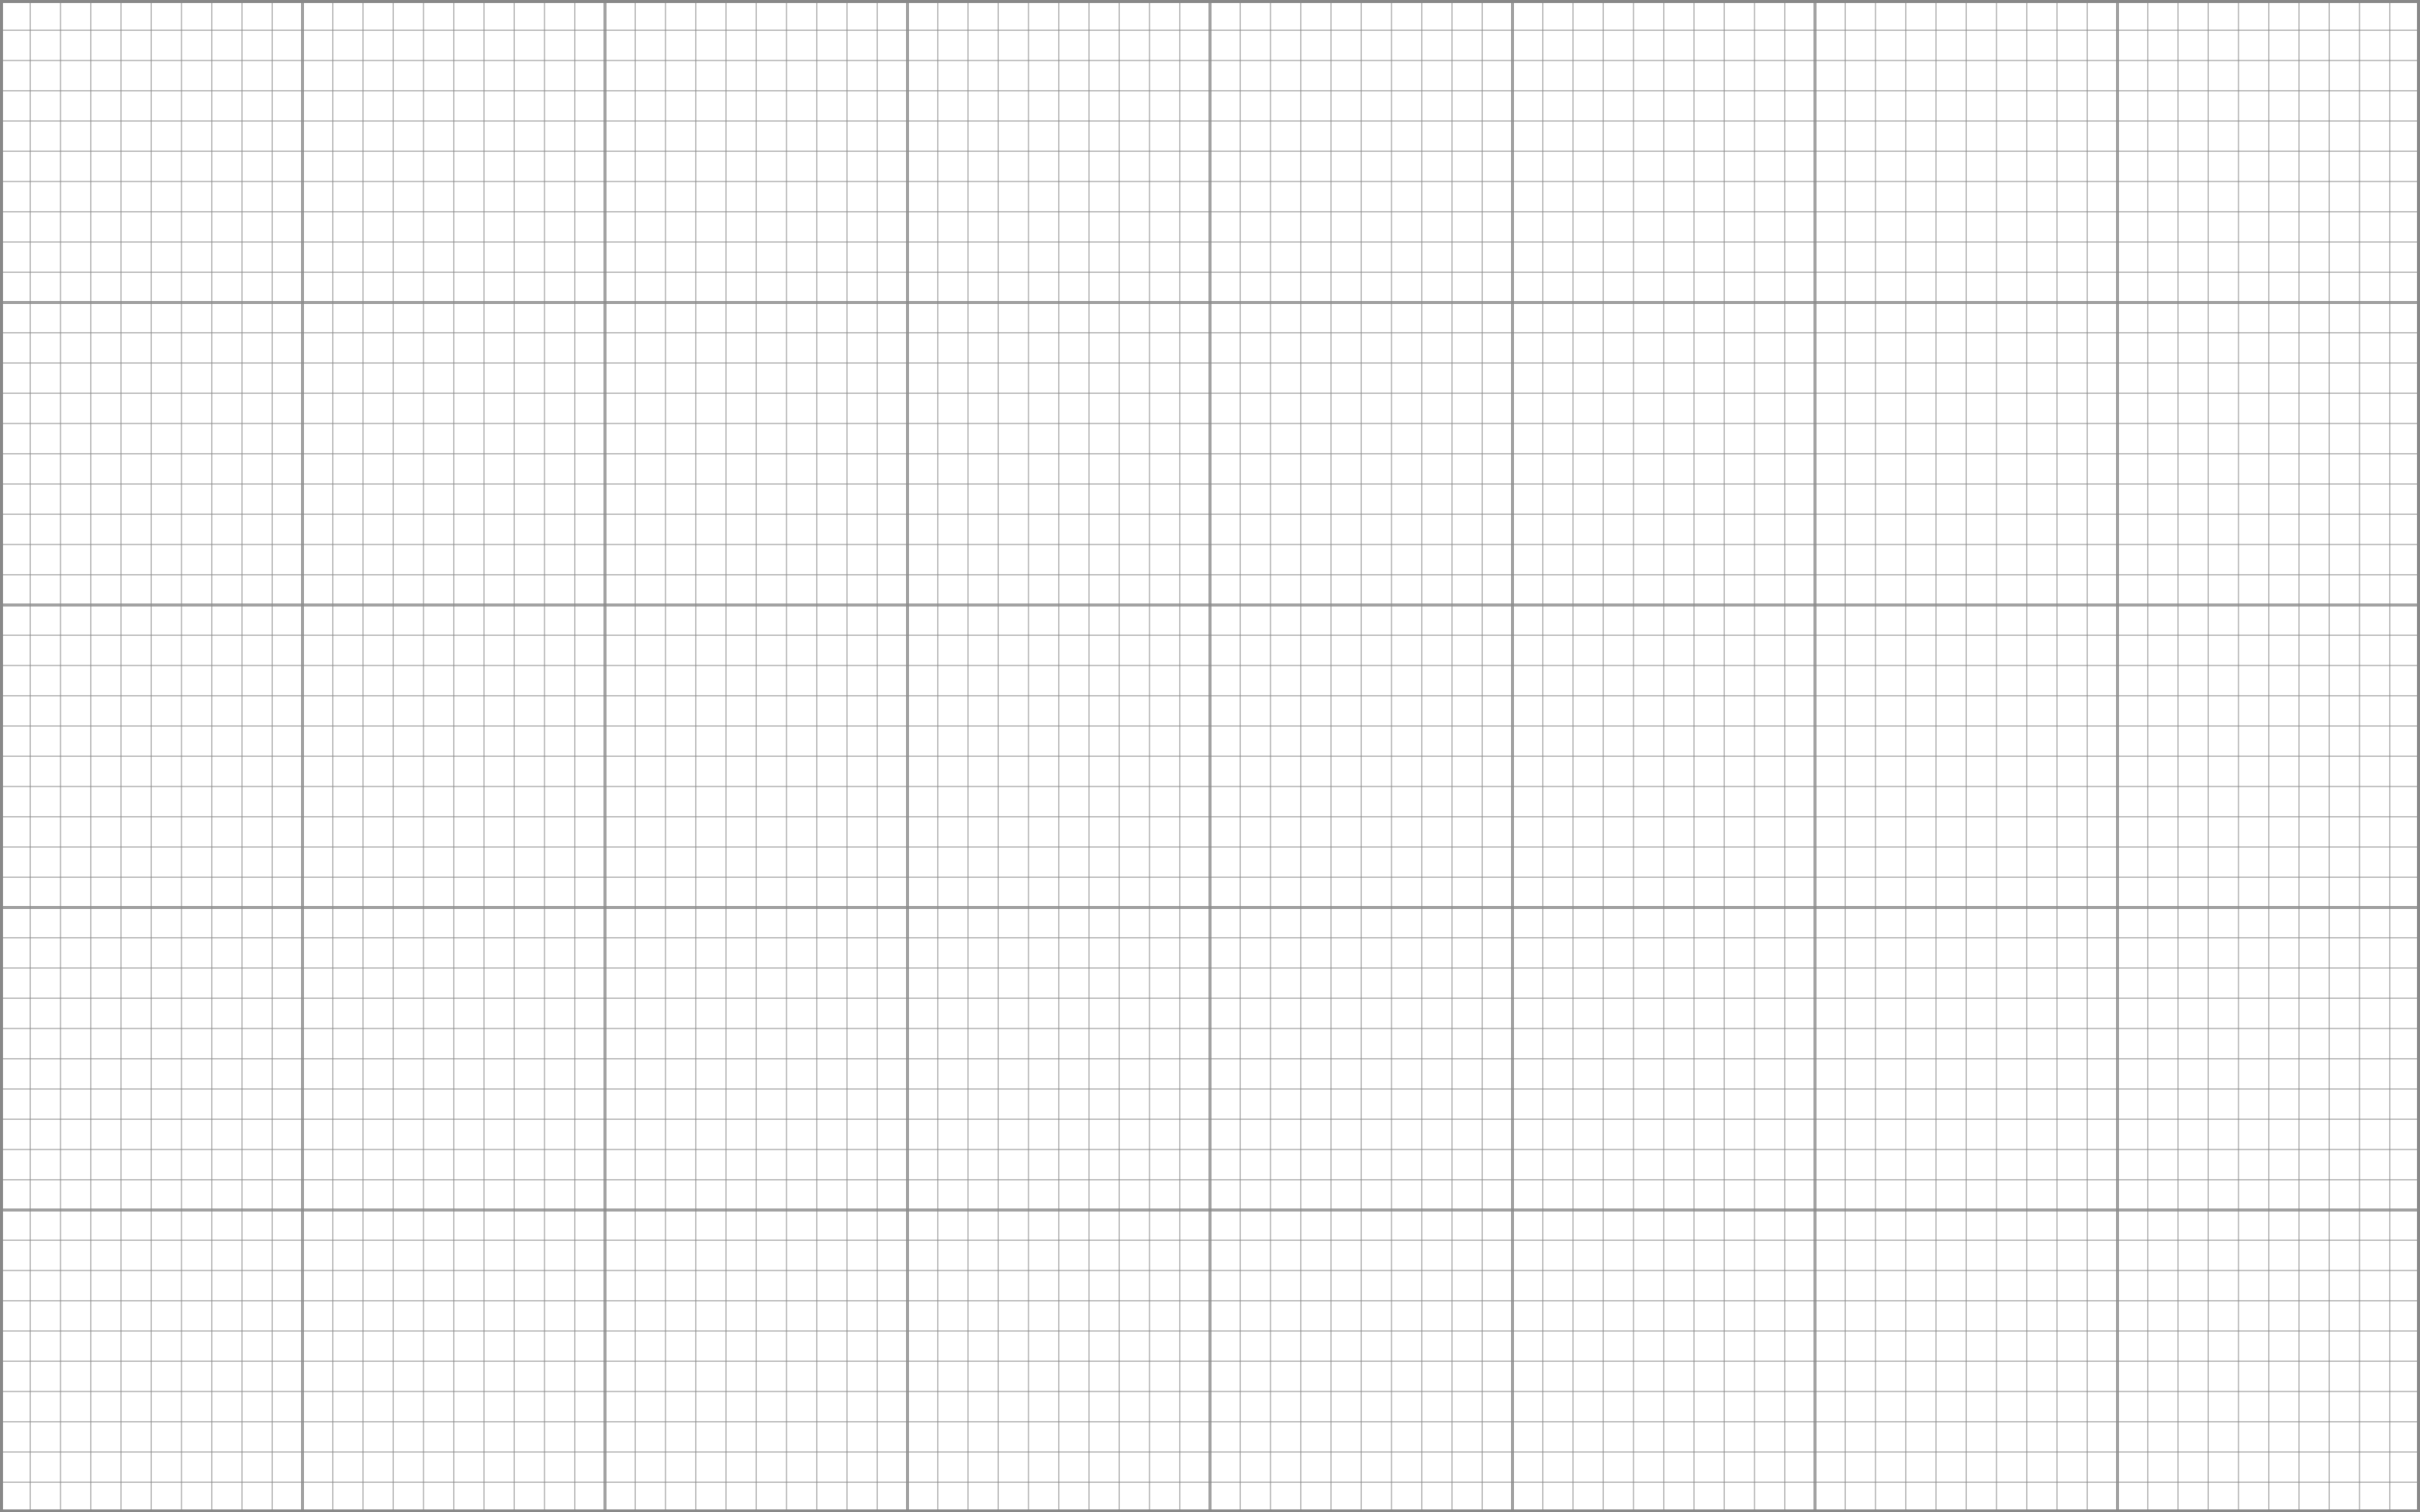 <svg version="1.1" id="frame" xmlns="http://www.w3.org/2000/svg" xmlns:xlink="http://www.w3.org/1999/xlink" x="0px" y="0px" width="100%" height="100%" viewBox="0 0 800 500" style="enable-background:new 0 0 800 500;" xml:space="preserve">
<line x1="10" x2="10" y1="0" y2="500" fill="none" stroke="#898989" style="stroke-width: 0.5px; opacity:0.5"></line>
<line x1="20" x2="20" y1="0" y2="500" fill="none" stroke="#898989" style="stroke-width: 0.5px; opacity:0.5"></line>
<line x1="30" x2="30" y1="0" y2="500" fill="none" stroke="#898989" style="stroke-width: 0.5px; opacity:0.5"></line>
<line x1="40" x2="40" y1="0" y2="500" fill="none" stroke="#898989" style="stroke-width: 0.5px; opacity:0.5"></line>
<line x1="50" x2="50" y1="0" y2="500" fill="none" stroke="#898989" style="stroke-width: 0.5px; opacity:0.5"></line>
<line x1="60" x2="60" y1="0" y2="500" fill="none" stroke="#898989" style="stroke-width: 0.5px; opacity:0.5"></line>
<line x1="70" x2="70" y1="0" y2="500" fill="none" stroke="#898989" style="stroke-width: 0.5px; opacity:0.5"></line>
<line x1="80" x2="80" y1="0" y2="500" fill="none" stroke="#898989" style="stroke-width: 0.5px; opacity:0.5"></line>
<line x1="90" x2="90" y1="0" y2="500" fill="none" stroke="#898989" style="stroke-width: 0.5px; opacity:0.5"></line>
<line x1="110" x2="110" y1="0" y2="500" fill="none" stroke="#898989" style="stroke-width: 0.5px; opacity:0.5"></line>
<line x1="120" x2="120" y1="0" y2="500" fill="none" stroke="#898989" style="stroke-width: 0.5px; opacity:0.5"></line>
<line x1="130" x2="130" y1="0" y2="500" fill="none" stroke="#898989" style="stroke-width: 0.5px; opacity:0.5"></line>
<line x1="140" x2="140" y1="0" y2="500" fill="none" stroke="#898989" style="stroke-width: 0.5px; opacity:0.5"></line>
<line x1="150" x2="150" y1="0" y2="500" fill="none" stroke="#898989" style="stroke-width: 0.5px; opacity:0.5"></line>
<line x1="160" x2="160" y1="0" y2="500" fill="none" stroke="#898989" style="stroke-width: 0.5px; opacity:0.5"></line>
<line x1="170" x2="170" y1="0" y2="500" fill="none" stroke="#898989" style="stroke-width: 0.5px; opacity:0.5"></line>
<line x1="180" x2="180" y1="0" y2="500" fill="none" stroke="#898989" style="stroke-width: 0.5px; opacity:0.5"></line>
<line x1="190" x2="190" y1="0" y2="500" fill="none" stroke="#898989" style="stroke-width: 0.5px; opacity:0.5"></line>
<line x1="210" x2="210" y1="0" y2="500" fill="none" stroke="#898989" style="stroke-width: 0.5px; opacity:0.5"></line>
<line x1="220" x2="220" y1="0" y2="500" fill="none" stroke="#898989" style="stroke-width: 0.5px; opacity:0.5"></line>
<line x1="230" x2="230" y1="0" y2="500" fill="none" stroke="#898989" style="stroke-width: 0.5px; opacity:0.5"></line>
<line x1="240" x2="240" y1="0" y2="500" fill="none" stroke="#898989" style="stroke-width: 0.5px; opacity:0.5"></line>
<line x1="250" x2="250" y1="0" y2="500" fill="none" stroke="#898989" style="stroke-width: 0.5px; opacity:0.5"></line>
<line x1="260" x2="260" y1="0" y2="500" fill="none" stroke="#898989" style="stroke-width: 0.5px; opacity:0.5"></line>
<line x1="270" x2="270" y1="0" y2="500" fill="none" stroke="#898989" style="stroke-width: 0.5px; opacity:0.5"></line>
<line x1="280" x2="280" y1="0" y2="500" fill="none" stroke="#898989" style="stroke-width: 0.5px; opacity:0.5"></line>
<line x1="290" x2="290" y1="0" y2="500" fill="none" stroke="#898989" style="stroke-width: 0.5px; opacity:0.5"></line>
<line x1="310" x2="310" y1="0" y2="500" fill="none" stroke="#898989" style="stroke-width: 0.5px; opacity:0.5"></line>
<line x1="320" x2="320" y1="0" y2="500" fill="none" stroke="#898989" style="stroke-width: 0.5px; opacity:0.5"></line>
<line x1="330" x2="330" y1="0" y2="500" fill="none" stroke="#898989" style="stroke-width: 0.5px; opacity:0.5"></line>
<line x1="340" x2="340" y1="0" y2="500" fill="none" stroke="#898989" style="stroke-width: 0.5px; opacity:0.5"></line>
<line x1="350" x2="350" y1="0" y2="500" fill="none" stroke="#898989" style="stroke-width: 0.5px; opacity:0.5"></line>
<line x1="360" x2="360" y1="0" y2="500" fill="none" stroke="#898989" style="stroke-width: 0.5px; opacity:0.5"></line>
<line x1="370" x2="370" y1="0" y2="500" fill="none" stroke="#898989" style="stroke-width: 0.5px; opacity:0.5"></line>
<line x1="380" x2="380" y1="0" y2="500" fill="none" stroke="#898989" style="stroke-width: 0.5px; opacity:0.5"></line>
<line x1="390" x2="390" y1="0" y2="500" fill="none" stroke="#898989" style="stroke-width: 0.5px; opacity:0.5"></line>
<line x1="410" x2="410" y1="0" y2="500" fill="none" stroke="#898989" style="stroke-width: 0.5px; opacity:0.5"></line>
<line x1="420" x2="420" y1="0" y2="500" fill="none" stroke="#898989" style="stroke-width: 0.5px; opacity:0.5"></line>
<line x1="430" x2="430" y1="0" y2="500" fill="none" stroke="#898989" style="stroke-width: 0.5px; opacity:0.5"></line>
<line x1="440" x2="440" y1="0" y2="500" fill="none" stroke="#898989" style="stroke-width: 0.5px; opacity:0.5"></line>
<line x1="450" x2="450" y1="0" y2="500" fill="none" stroke="#898989" style="stroke-width: 0.5px; opacity:0.5"></line>
<line x1="460" x2="460" y1="0" y2="500" fill="none" stroke="#898989" style="stroke-width: 0.5px; opacity:0.5"></line>
<line x1="470" x2="470" y1="0" y2="500" fill="none" stroke="#898989" style="stroke-width: 0.5px; opacity:0.5"></line>
<line x1="480" x2="480" y1="0" y2="500" fill="none" stroke="#898989" style="stroke-width: 0.5px; opacity:0.5"></line>
<line x1="490" x2="490" y1="0" y2="500" fill="none" stroke="#898989" style="stroke-width: 0.5px; opacity:0.5"></line>
<line x1="510" x2="510" y1="0" y2="500" fill="none" stroke="#898989" style="stroke-width: 0.5px; opacity:0.5"></line>
<line x1="520" x2="520" y1="0" y2="500" fill="none" stroke="#898989" style="stroke-width: 0.5px; opacity:0.5"></line>
<line x1="530" x2="530" y1="0" y2="500" fill="none" stroke="#898989" style="stroke-width: 0.5px; opacity:0.5"></line>
<line x1="540" x2="540" y1="0" y2="500" fill="none" stroke="#898989" style="stroke-width: 0.5px; opacity:0.5"></line>
<line x1="550" x2="550" y1="0" y2="500" fill="none" stroke="#898989" style="stroke-width: 0.5px; opacity:0.5"></line>
<line x1="560" x2="560" y1="0" y2="500" fill="none" stroke="#898989" style="stroke-width: 0.5px; opacity:0.5"></line>
<line x1="570" x2="570" y1="0" y2="500" fill="none" stroke="#898989" style="stroke-width: 0.5px; opacity:0.5"></line>
<line x1="580" x2="580" y1="0" y2="500" fill="none" stroke="#898989" style="stroke-width: 0.5px; opacity:0.5"></line>
<line x1="590" x2="590" y1="0" y2="500" fill="none" stroke="#898989" style="stroke-width: 0.5px; opacity:0.5"></line>
<line x1="610" x2="610" y1="0" y2="500" fill="none" stroke="#898989" style="stroke-width: 0.5px; opacity:0.5"></line>
<line x1="620" x2="620" y1="0" y2="500" fill="none" stroke="#898989" style="stroke-width: 0.5px; opacity:0.5"></line>
<line x1="630" x2="630" y1="0" y2="500" fill="none" stroke="#898989" style="stroke-width: 0.5px; opacity:0.5"></line>
<line x1="640" x2="640" y1="0" y2="500" fill="none" stroke="#898989" style="stroke-width: 0.5px; opacity:0.5"></line>
<line x1="650" x2="650" y1="0" y2="500" fill="none" stroke="#898989" style="stroke-width: 0.5px; opacity:0.5"></line>
<line x1="660" x2="660" y1="0" y2="500" fill="none" stroke="#898989" style="stroke-width: 0.5px; opacity:0.5"></line>
<line x1="670" x2="670" y1="0" y2="500" fill="none" stroke="#898989" style="stroke-width: 0.5px; opacity:0.5"></line>
<line x1="680" x2="680" y1="0" y2="500" fill="none" stroke="#898989" style="stroke-width: 0.5px; opacity:0.5"></line>
<line x1="690" x2="690" y1="0" y2="500" fill="none" stroke="#898989" style="stroke-width: 0.5px; opacity:0.5"></line>
<line x1="710" x2="710" y1="0" y2="500" fill="none" stroke="#898989" style="stroke-width: 0.5px; opacity:0.5"></line>
<line x1="720" x2="720" y1="0" y2="500" fill="none" stroke="#898989" style="stroke-width: 0.5px; opacity:0.5"></line>
<line x1="730" x2="730" y1="0" y2="500" fill="none" stroke="#898989" style="stroke-width: 0.5px; opacity:0.5"></line>
<line x1="740" x2="740" y1="0" y2="500" fill="none" stroke="#898989" style="stroke-width: 0.5px; opacity:0.5"></line>
<line x1="750" x2="750" y1="0" y2="500" fill="none" stroke="#898989" style="stroke-width: 0.5px; opacity:0.5"></line>
<line x1="760" x2="760" y1="0" y2="500" fill="none" stroke="#898989" style="stroke-width: 0.5px; opacity:0.5"></line>
<line x1="770" x2="770" y1="0" y2="500" fill="none" stroke="#898989" style="stroke-width: 0.5px; opacity:0.5"></line>
<line x1="780" x2="780" y1="0" y2="500" fill="none" stroke="#898989" style="stroke-width: 0.5px; opacity:0.5"></line>
<line x1="790" x2="790" y1="0" y2="500" fill="none" stroke="#898989" style="stroke-width: 0.5px; opacity:0.5"></line>
<line x1="0" x2="800" y1="10" y2="10" fill="none" stroke="#898989" style="stroke-width: 0.5px; opacity:0.5"></line>
<line x1="0" x2="800" y1="20" y2="20" fill="none" stroke="#898989" style="stroke-width: 0.5px; opacity:0.5"></line>
<line x1="0" x2="800" y1="30" y2="30" fill="none" stroke="#898989" style="stroke-width: 0.5px; opacity:0.5"></line>
<line x1="0" x2="800" y1="40" y2="40" fill="none" stroke="#898989" style="stroke-width: 0.5px; opacity:0.5"></line>
<line x1="0" x2="800" y1="50" y2="50" fill="none" stroke="#898989" style="stroke-width: 0.5px; opacity:0.5"></line>
<line x1="0" x2="800" y1="60" y2="60" fill="none" stroke="#898989" style="stroke-width: 0.5px; opacity:0.5"></line>
<line x1="0" x2="800" y1="70" y2="70" fill="none" stroke="#898989" style="stroke-width: 0.5px; opacity:0.5"></line>
<line x1="0" x2="800" y1="80" y2="80" fill="none" stroke="#898989" style="stroke-width: 0.5px; opacity:0.5"></line>
<line x1="0" x2="800" y1="90" y2="90" fill="none" stroke="#898989" style="stroke-width: 0.5px; opacity:0.5"></line>
<line x1="0" x2="800" y1="110" y2="110" fill="none" stroke="#898989" style="stroke-width: 0.5px; opacity:0.5"></line>
<line x1="0" x2="800" y1="120" y2="120" fill="none" stroke="#898989" style="stroke-width: 0.5px; opacity:0.5"></line>
<line x1="0" x2="800" y1="130" y2="130" fill="none" stroke="#898989" style="stroke-width: 0.5px; opacity:0.5"></line>
<line x1="0" x2="800" y1="140" y2="140" fill="none" stroke="#898989" style="stroke-width: 0.5px; opacity:0.5"></line>
<line x1="0" x2="800" y1="150" y2="150" fill="none" stroke="#898989" style="stroke-width: 0.5px; opacity:0.5"></line>
<line x1="0" x2="800" y1="160" y2="160" fill="none" stroke="#898989" style="stroke-width: 0.5px; opacity:0.5"></line>
<line x1="0" x2="800" y1="170" y2="170" fill="none" stroke="#898989" style="stroke-width: 0.5px; opacity:0.5"></line>
<line x1="0" x2="800" y1="180" y2="180" fill="none" stroke="#898989" style="stroke-width: 0.5px; opacity:0.5"></line>
<line x1="0" x2="800" y1="190" y2="190" fill="none" stroke="#898989" style="stroke-width: 0.5px; opacity:0.5"></line>
<line x1="0" x2="800" y1="210" y2="210" fill="none" stroke="#898989" style="stroke-width: 0.5px; opacity:0.5"></line>
<line x1="0" x2="800" y1="220" y2="220" fill="none" stroke="#898989" style="stroke-width: 0.5px; opacity:0.5"></line>
<line x1="0" x2="800" y1="230" y2="230" fill="none" stroke="#898989" style="stroke-width: 0.5px; opacity:0.5"></line>
<line x1="0" x2="800" y1="240" y2="240" fill="none" stroke="#898989" style="stroke-width: 0.5px; opacity:0.5"></line>
<line x1="0" x2="800" y1="250" y2="250" fill="none" stroke="#898989" style="stroke-width: 0.5px; opacity:0.5"></line>
<line x1="0" x2="800" y1="260" y2="260" fill="none" stroke="#898989" style="stroke-width: 0.5px; opacity:0.5"></line>
<line x1="0" x2="800" y1="270" y2="270" fill="none" stroke="#898989" style="stroke-width: 0.5px; opacity:0.5"></line>
<line x1="0" x2="800" y1="280" y2="280" fill="none" stroke="#898989" style="stroke-width: 0.5px; opacity:0.5"></line>
<line x1="0" x2="800" y1="290" y2="290" fill="none" stroke="#898989" style="stroke-width: 0.5px; opacity:0.5"></line>
<line x1="0" x2="800" y1="310" y2="310" fill="none" stroke="#898989" style="stroke-width: 0.5px; opacity:0.5"></line>
<line x1="0" x2="800" y1="320" y2="320" fill="none" stroke="#898989" style="stroke-width: 0.5px; opacity:0.5"></line>
<line x1="0" x2="800" y1="330" y2="330" fill="none" stroke="#898989" style="stroke-width: 0.5px; opacity:0.5"></line>
<line x1="0" x2="800" y1="340" y2="340" fill="none" stroke="#898989" style="stroke-width: 0.5px; opacity:0.5"></line>
<line x1="0" x2="800" y1="350" y2="350" fill="none" stroke="#898989" style="stroke-width: 0.5px; opacity:0.5"></line>
<line x1="0" x2="800" y1="360" y2="360" fill="none" stroke="#898989" style="stroke-width: 0.5px; opacity:0.5"></line>
<line x1="0" x2="800" y1="370" y2="370" fill="none" stroke="#898989" style="stroke-width: 0.5px; opacity:0.5"></line>
<line x1="0" x2="800" y1="380" y2="380" fill="none" stroke="#898989" style="stroke-width: 0.5px; opacity:0.5"></line>
<line x1="0" x2="800" y1="390" y2="390" fill="none" stroke="#898989" style="stroke-width: 0.5px; opacity:0.5"></line>
<line x1="0" x2="800" y1="410" y2="410" fill="none" stroke="#898989" style="stroke-width: 0.5px; opacity:0.5"></line>
<line x1="0" x2="800" y1="420" y2="420" fill="none" stroke="#898989" style="stroke-width: 0.5px; opacity:0.5"></line>
<line x1="0" x2="800" y1="430" y2="430" fill="none" stroke="#898989" style="stroke-width: 0.5px; opacity:0.5"></line>
<line x1="0" x2="800" y1="440" y2="440" fill="none" stroke="#898989" style="stroke-width: 0.5px; opacity:0.5"></line>
<line x1="0" x2="800" y1="450" y2="450" fill="none" stroke="#898989" style="stroke-width: 0.5px; opacity:0.5"></line>
<line x1="0" x2="800" y1="460" y2="460" fill="none" stroke="#898989" style="stroke-width: 0.5px; opacity:0.5"></line>
<line x1="0" x2="800" y1="470" y2="470" fill="none" stroke="#898989" style="stroke-width: 0.5px; opacity:0.5"></line>
<line x1="0" x2="800" y1="480" y2="480" fill="none" stroke="#898989" style="stroke-width: 0.5px; opacity:0.5"></line>
<line x1="0" x2="800" y1="490" y2="490" fill="none" stroke="#898989" style="stroke-width: 0.5px; opacity:0.5"></line>
<line x1="0" x2="0" y1="0" y2="500" fill="none" stroke="#898989" style="stroke-width: 1px; opacity:0.8"></line>
<line x1="100" x2="100" y1="0" y2="500" fill="none" stroke="#898989" style="stroke-width: 1px; opacity:0.8"></line>
<line x1="200" x2="200" y1="0" y2="500" fill="none" stroke="#898989" style="stroke-width: 1px; opacity:0.8"></line>
<line x1="300" x2="300" y1="0" y2="500" fill="none" stroke="#898989" style="stroke-width: 1px; opacity:0.8"></line>
<line x1="400" x2="400" y1="0" y2="500" fill="none" stroke="#898989" style="stroke-width: 1px; opacity:0.8"></line>
<line x1="500" x2="500" y1="0" y2="500" fill="none" stroke="#898989" style="stroke-width: 1px; opacity:0.8"></line>
<line x1="600" x2="600" y1="0" y2="500" fill="none" stroke="#898989" style="stroke-width: 1px; opacity:0.8"></line>
<line x1="700" x2="700" y1="0" y2="500" fill="none" stroke="#898989" style="stroke-width: 1px; opacity:0.8"></line>
<line x1="800" x2="800" y1="0" y2="500" fill="none" stroke="#898989" style="stroke-width: 1px; opacity:0.8"></line>
<line x1="0" x2="800" y1="0" y2="0" fill="none" stroke="#898989" style="stroke-width: 1px; opacity:0.8"></line>
<line x1="0" x2="800" y1="100" y2="100" fill="none" stroke="#898989" style="stroke-width: 1px; opacity:0.8"></line>
<line x1="0" x2="800" y1="200" y2="200" fill="none" stroke="#898989" style="stroke-width: 1px; opacity:0.8"></line>
<line x1="0" x2="800" y1="300" y2="300" fill="none" stroke="#898989" style="stroke-width: 1px; opacity:0.8"></line>
<line x1="0" x2="800" y1="400" y2="400" fill="none" stroke="#898989" style="stroke-width: 1px; opacity:0.8"></line>
<line x1="0" x2="800" y1="500" y2="500" fill="none" stroke="#898989" style="stroke-width: 1px; opacity:0.8"></line>
<rect x="0" y="0" width="800" height="500" fill="none" stroke="#898989" style="stroke-width: 2px;"></rect>
</svg>
